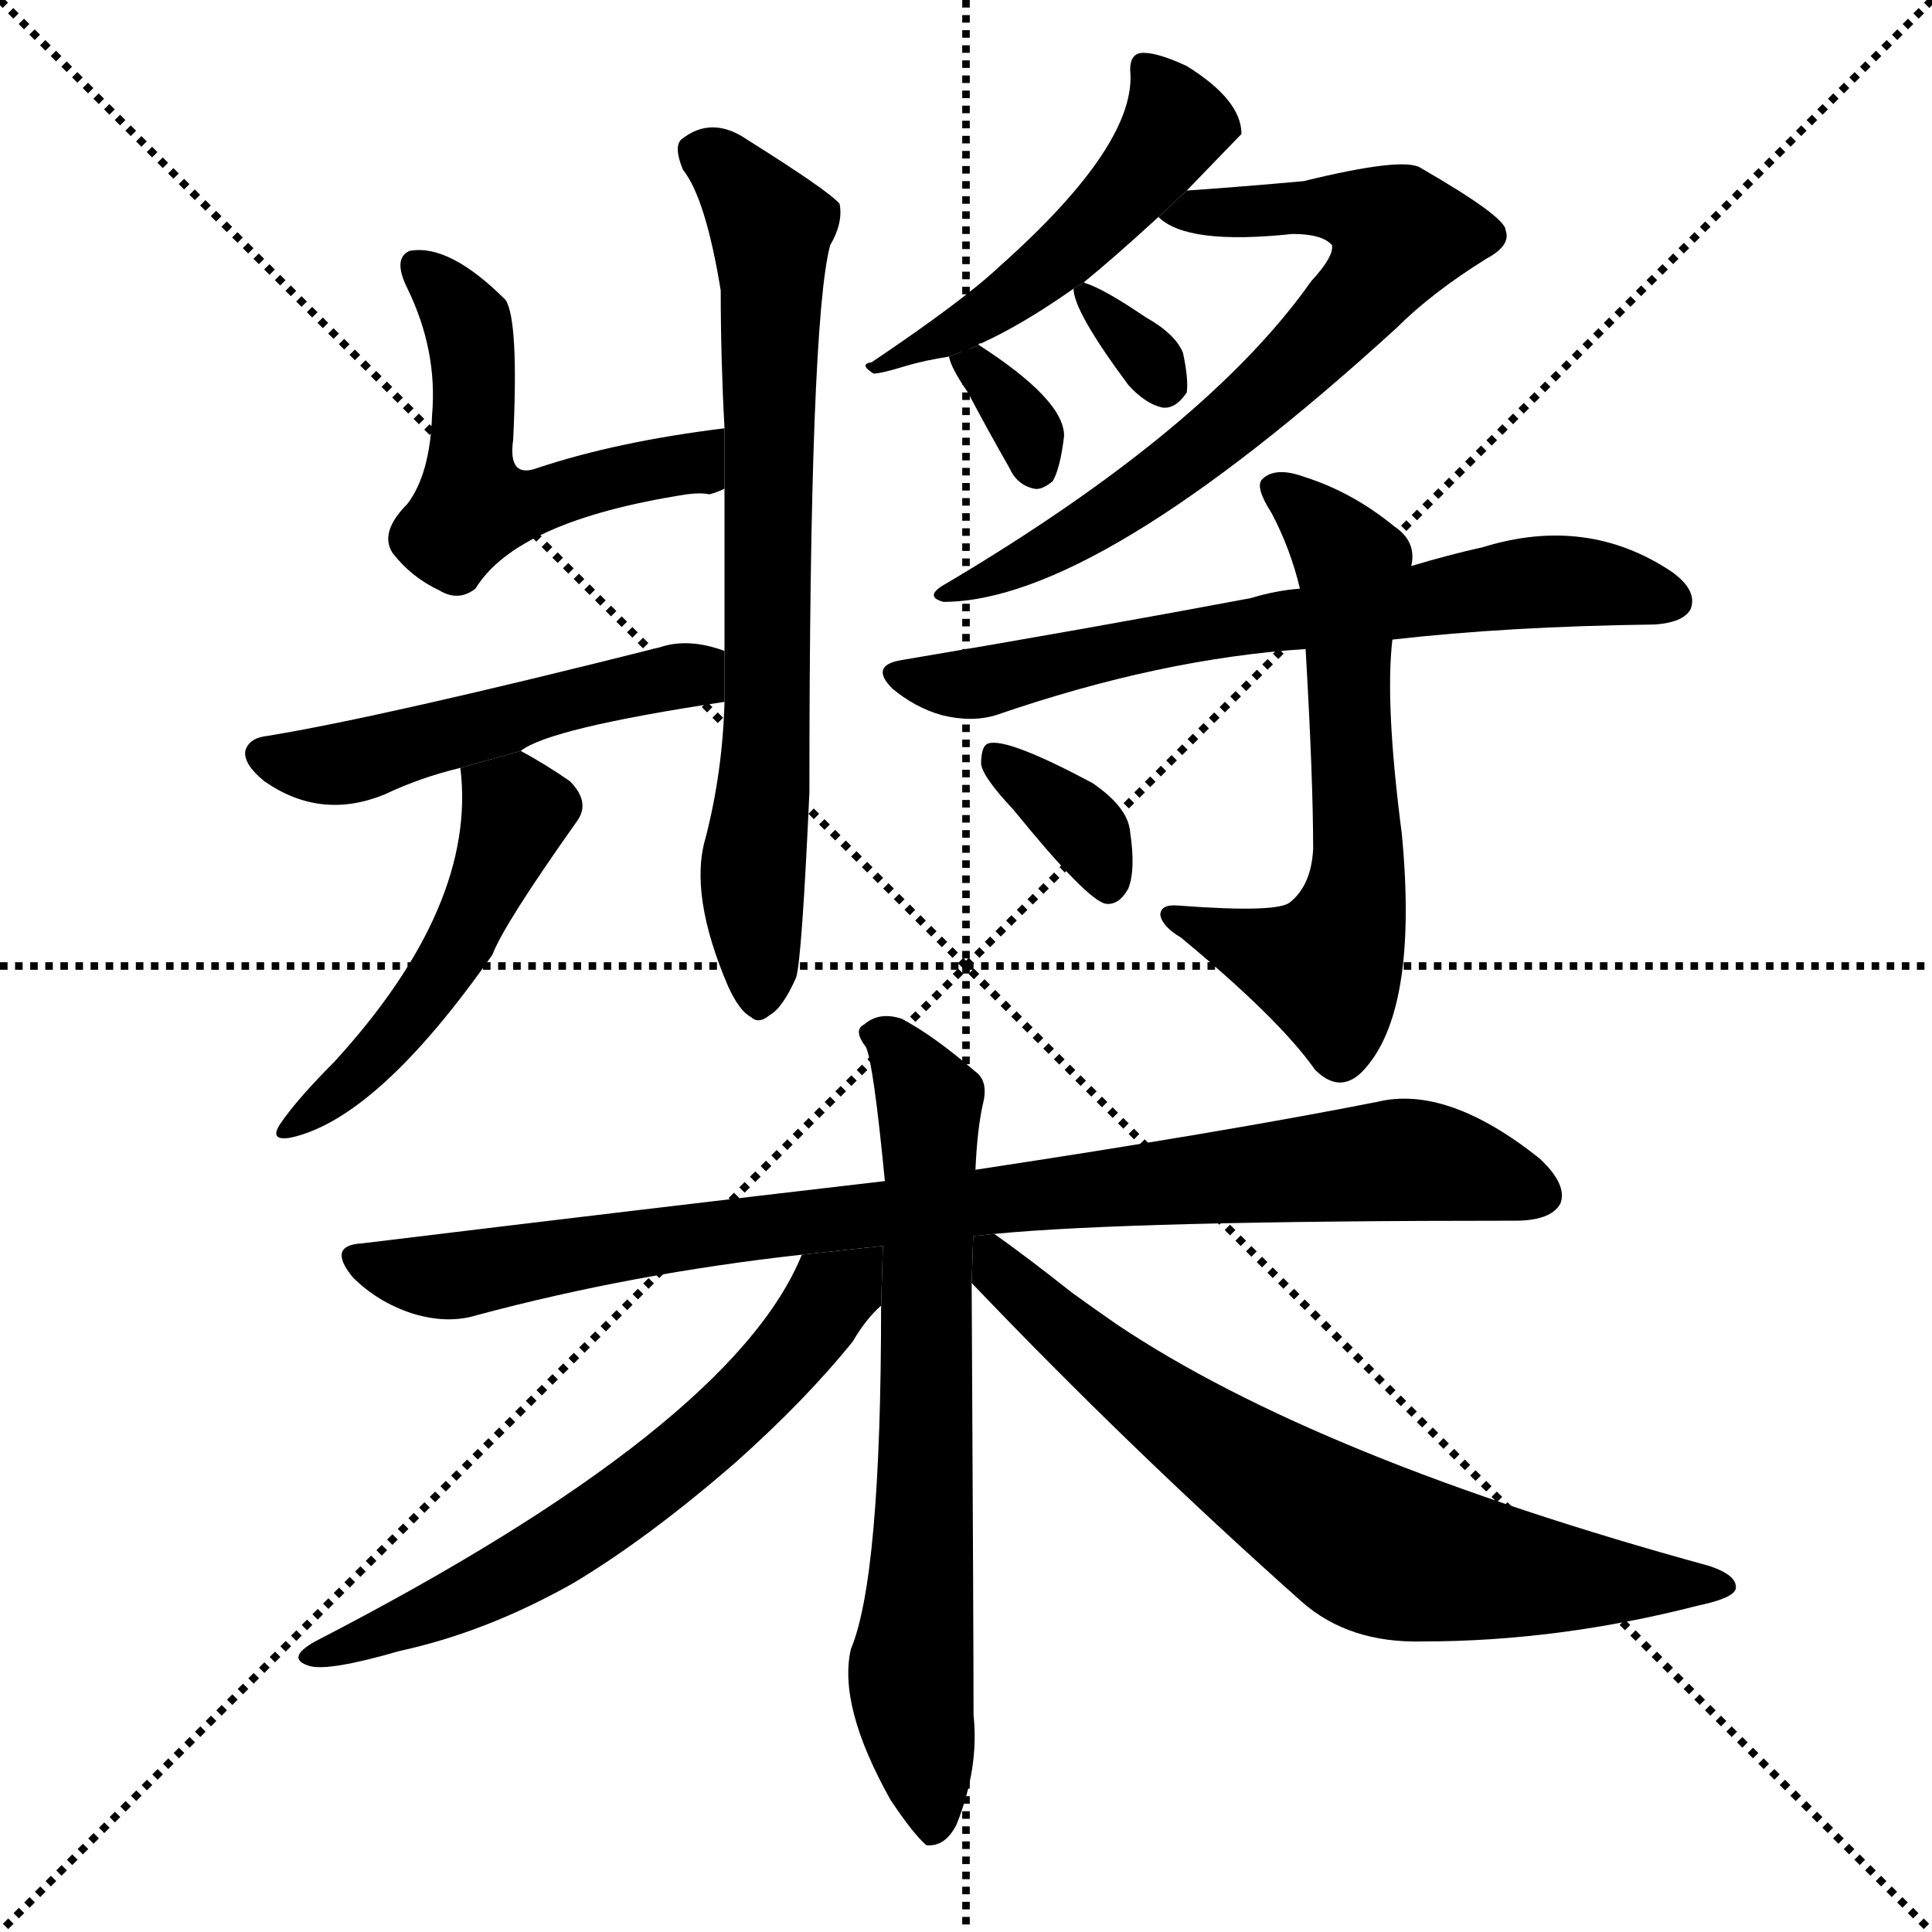 <svg version="1.1" viewBox="0 0 1024 1024" xmlns="http://www.w3.org/2000/svg">
  <g stroke="black" stroke-dasharray="1,1" stroke-width="1" transform="scale(4, 4)">
    <line x1="0" y1="0" x2="256" y2="256"></line>
    <line x1="256" y1="0" x2="0" y2="256"></line>
    <line x1="128" y1="0" x2="128" y2="256"></line>
    <line x1="0" y1="128" x2="256" y2="128"></line>
  </g>
  <g transform="scale(1, -1) translate(0, -900)">
    <style type="text/css">
      
        @keyframes keyframes0 {
          from {
            stroke: blue;
            stroke-dashoffset: 529;
            stroke-width: 128;
          }
          63% {
            animation-timing-function: step-end;
            stroke: blue;
            stroke-dashoffset: 0;
            stroke-width: 128;
          }
          to {
            stroke: black;
            stroke-width: 1024;
          }
        }
        #make-me-a-hanzi-animation-0 {
          animation: keyframes0 0.681s both;
          animation-delay: 0s;
          animation-timing-function: linear;
        }
      
        @keyframes keyframes1 {
          from {
            stroke: blue;
            stroke-dashoffset: 721;
            stroke-width: 128;
          }
          70% {
            animation-timing-function: step-end;
            stroke: blue;
            stroke-dashoffset: 0;
            stroke-width: 128;
          }
          to {
            stroke: black;
            stroke-width: 1024;
          }
        }
        #make-me-a-hanzi-animation-1 {
          animation: keyframes1 0.837s both;
          animation-delay: 0.681s;
          animation-timing-function: linear;
        }
      
        @keyframes keyframes2 {
          from {
            stroke: blue;
            stroke-dashoffset: 500;
            stroke-width: 128;
          }
          62% {
            animation-timing-function: step-end;
            stroke: blue;
            stroke-dashoffset: 0;
            stroke-width: 128;
          }
          to {
            stroke: black;
            stroke-width: 1024;
          }
        }
        #make-me-a-hanzi-animation-2 {
          animation: keyframes2 0.657s both;
          animation-delay: 1.517s;
          animation-timing-function: linear;
        }
      
        @keyframes keyframes3 {
          from {
            stroke: blue;
            stroke-dashoffset: 491;
            stroke-width: 128;
          }
          62% {
            animation-timing-function: step-end;
            stroke: blue;
            stroke-dashoffset: 0;
            stroke-width: 128;
          }
          to {
            stroke: black;
            stroke-width: 1024;
          }
        }
        #make-me-a-hanzi-animation-3 {
          animation: keyframes3 0.65s both;
          animation-delay: 2.174s;
          animation-timing-function: linear;
        }
      
        @keyframes keyframes4 {
          from {
            stroke: blue;
            stroke-dashoffset: 494;
            stroke-width: 128;
          }
          62% {
            animation-timing-function: step-end;
            stroke: blue;
            stroke-dashoffset: 0;
            stroke-width: 128;
          }
          to {
            stroke: black;
            stroke-width: 1024;
          }
        }
        #make-me-a-hanzi-animation-4 {
          animation: keyframes4 0.652s both;
          animation-delay: 2.824s;
          animation-timing-function: linear;
        }
      
        @keyframes keyframes5 {
          from {
            stroke: blue;
            stroke-dashoffset: 692;
            stroke-width: 128;
          }
          69% {
            animation-timing-function: step-end;
            stroke: blue;
            stroke-dashoffset: 0;
            stroke-width: 128;
          }
          to {
            stroke: black;
            stroke-width: 1024;
          }
        }
        #make-me-a-hanzi-animation-5 {
          animation: keyframes5 0.813s both;
          animation-delay: 3.476s;
          animation-timing-function: linear;
        }
      
        @keyframes keyframes6 {
          from {
            stroke: blue;
            stroke-dashoffset: 320;
            stroke-width: 128;
          }
          51% {
            animation-timing-function: step-end;
            stroke: blue;
            stroke-dashoffset: 0;
            stroke-width: 128;
          }
          to {
            stroke: black;
            stroke-width: 1024;
          }
        }
        #make-me-a-hanzi-animation-6 {
          animation: keyframes6 0.51s both;
          animation-delay: 4.289s;
          animation-timing-function: linear;
        }
      
        @keyframes keyframes7 {
          from {
            stroke: blue;
            stroke-dashoffset: 327;
            stroke-width: 128;
          }
          52% {
            animation-timing-function: step-end;
            stroke: blue;
            stroke-dashoffset: 0;
            stroke-width: 128;
          }
          to {
            stroke: black;
            stroke-width: 1024;
          }
        }
        #make-me-a-hanzi-animation-7 {
          animation: keyframes7 0.516s both;
          animation-delay: 4.799s;
          animation-timing-function: linear;
        }
      
        @keyframes keyframes8 {
          from {
            stroke: blue;
            stroke-dashoffset: 664;
            stroke-width: 128;
          }
          68% {
            animation-timing-function: step-end;
            stroke: blue;
            stroke-dashoffset: 0;
            stroke-width: 128;
          }
          to {
            stroke: black;
            stroke-width: 1024;
          }
        }
        #make-me-a-hanzi-animation-8 {
          animation: keyframes8 0.79s both;
          animation-delay: 5.315s;
          animation-timing-function: linear;
        }
      
        @keyframes keyframes9 {
          from {
            stroke: blue;
            stroke-dashoffset: 618;
            stroke-width: 128;
          }
          67% {
            animation-timing-function: step-end;
            stroke: blue;
            stroke-dashoffset: 0;
            stroke-width: 128;
          }
          to {
            stroke: black;
            stroke-width: 1024;
          }
        }
        #make-me-a-hanzi-animation-9 {
          animation: keyframes9 0.753s both;
          animation-delay: 6.106s;
          animation-timing-function: linear;
        }
      
        @keyframes keyframes10 {
          from {
            stroke: blue;
            stroke-dashoffset: 350;
            stroke-width: 128;
          }
          53% {
            animation-timing-function: step-end;
            stroke: blue;
            stroke-dashoffset: 0;
            stroke-width: 128;
          }
          to {
            stroke: black;
            stroke-width: 1024;
          }
        }
        #make-me-a-hanzi-animation-10 {
          animation: keyframes10 0.535s both;
          animation-delay: 6.859s;
          animation-timing-function: linear;
        }
      
        @keyframes keyframes11 {
          from {
            stroke: blue;
            stroke-dashoffset: 889;
            stroke-width: 128;
          }
          74% {
            animation-timing-function: step-end;
            stroke: blue;
            stroke-dashoffset: 0;
            stroke-width: 128;
          }
          to {
            stroke: black;
            stroke-width: 1024;
          }
        }
        #make-me-a-hanzi-animation-11 {
          animation: keyframes11 0.973s both;
          animation-delay: 7.394s;
          animation-timing-function: linear;
        }
      
        @keyframes keyframes12 {
          from {
            stroke: blue;
            stroke-dashoffset: 686;
            stroke-width: 128;
          }
          69% {
            animation-timing-function: step-end;
            stroke: blue;
            stroke-dashoffset: 0;
            stroke-width: 128;
          }
          to {
            stroke: black;
            stroke-width: 1024;
          }
        }
        #make-me-a-hanzi-animation-12 {
          animation: keyframes12 0.808s both;
          animation-delay: 8.367s;
          animation-timing-function: linear;
        }
      
        @keyframes keyframes13 {
          from {
            stroke: blue;
            stroke-dashoffset: 623;
            stroke-width: 128;
          }
          67% {
            animation-timing-function: step-end;
            stroke: blue;
            stroke-dashoffset: 0;
            stroke-width: 128;
          }
          to {
            stroke: black;
            stroke-width: 1024;
          }
        }
        #make-me-a-hanzi-animation-13 {
          animation: keyframes13 0.757s both;
          animation-delay: 9.175s;
          animation-timing-function: linear;
        }
      
        @keyframes keyframes14 {
          from {
            stroke: blue;
            stroke-dashoffset: 704;
            stroke-width: 128;
          }
          70% {
            animation-timing-function: step-end;
            stroke: blue;
            stroke-dashoffset: 0;
            stroke-width: 128;
          }
          to {
            stroke: black;
            stroke-width: 1024;
          }
        }
        #make-me-a-hanzi-animation-14 {
          animation: keyframes14 0.823s both;
          animation-delay: 9.932s;
          animation-timing-function: linear;
        }
      
    </style>
    
      <path d="M 384 673 Q 327 666 285 652 Q 269 646 272 667 Q 275 730 268 741 Q 238 771 217 767 Q 208 763 216 747 Q 232 714 229 680 Q 228 649 216 633 Q 201 618 208 607 Q 218 594 233 587 Q 243 581 252 588 Q 274 624 364 638 Q 371 639 376 638 Q 380 639 384 641 L 384 673 Z" fill="black"></path>
    
      <path d="M 384 528 Q 383 491 374 456 Q 365 426 386 377 Q 392 364 398 361 Q 402 357 408 362 Q 415 366 422 382 Q 425 392 429 480 Q 429 729 440 770 Q 447 782 445 792 Q 439 799 396 826 Q 377 839 361 826 Q 357 822 362 810 Q 374 795 382 746 Q 382 710 384 673 L 384 641 Q 384 601 384 555 L 384 528 Z" fill="black"></path>
    
      <path d="M 384 555 Q 365 562 350 557 Q 203 520 142 510 Q 132 509 130 502 Q 129 495 140 486 Q 170 465 204 479 Q 223 488 244 493 L 276 502 Q 291 514 384 528 L 384 555 Z" fill="black"></path>
    
      <path d="M 244 493 Q 253 420 177 337 Q 158 318 149 305 Q 142 295 154 297 Q 200 307 261 394 Q 267 410 306 465 Q 313 475 302 486 Q 289 495 276 502 L 244 493 Z" fill="black"></path>
    
      <path d="M 574 750 Q 590 763 614 785 L 629 799 Q 656 827 658 829 Q 658 847 629 865 Q 614 872 606 872 Q 599 872 599 863 Q 603 824 530 759 Q 511 741 462 708 Q 455 707 463 702 Q 467 702 480 706 Q 490 709 503 711 L 519 717 Q 518 718 520 718 Q 542 728 569 747 L 574 750 Z" fill="black"></path>
    
      <path d="M 614 785 Q 629 770 685 776 Q 701 776 706 770 Q 707 764 695 751 Q 640 673 502 591 Q 489 584 500 581 Q 581 581 740 726 Q 759 745 788 763 Q 801 770 798 778 Q 798 785 753 811 Q 744 817 691 804 Q 658 801 629 799 L 614 785 Z" fill="black"></path>
    
      <path d="M 569 747 Q 569 735 598 696 Q 607 686 616 684 Q 623 683 629 692 Q 630 699 627 713 Q 623 723 607 732 Q 585 747 575 750 Q 574 751 574 750 L 569 747 Z" fill="black"></path>
    
      <path d="M 503 711 Q 504 705 513 692 Q 523 673 535 652 Q 539 643 548 641 Q 552 640 558 645 Q 562 652 564 669 Q 564 688 519 717 L 503 711 Z" fill="black"></path>
    
      <path d="M 738 561 Q 799 568 877 569 Q 892 570 896 577 Q 900 587 886 597 Q 841 627 786 610 Q 768 606 748 600 L 689 588 Q 676 587 663 583 Q 578 567 477 550 Q 461 547 473 535 Q 485 525 499 521 Q 515 517 528 521 Q 615 551 692 556 L 738 561 Z" fill="black"></path>
    
      <path d="M 692 556 Q 696 487 696 450 Q 695 431 684 422 Q 678 416 625 420 Q 615 421 615 415 Q 616 409 626 403 Q 678 360 697 333 Q 710 320 722 332 Q 752 363 743 458 Q 734 527 738 561 L 748 600 Q 751 613 739 621 Q 717 639 692 647 Q 676 653 669 646 Q 665 642 674 628 Q 684 609 689 588 L 692 556 Z" fill="black"></path>
    
      <path d="M 537 471 Q 576 423 586 421 Q 593 420 598 429 Q 602 439 599 459 Q 598 472 579 485 Q 534 509 524 506 Q 520 505 520 495 Q 521 488 537 471 Z" fill="black"></path>
    
      <path d="M 527 246 Q 599 253 803 253 Q 822 253 827 262 Q 831 272 816 286 Q 767 325 730 316 Q 649 300 517 280 L 469 274 Q 340 259 192 241 Q 173 240 187 223 Q 200 210 218 204 Q 237 198 253 203 Q 335 225 425 235 L 527 246 Z" fill="black"></path>
    
      <path d="M 517 280 Q 518 302 521 315 Q 524 327 517 332 Q 495 351 478 360 Q 466 364 458 357 Q 452 354 459 345 Q 463 336 469 274 L 467 208 Q 467 64 451 26 Q 444 -4 472 -54 Q 484 -72 491 -78 Q 501 -79 507 -67 Q 519 -37 516 -9 Q 516 30 515 220 L 517 280 Z" fill="black"></path>
    
      <path d="M 425 235 Q 388 144 167 30 Q 151 21 164 17 Q 174 14 212 25 Q 258 35 304 61 Q 344 85 390 125 Q 427 158 452 189 Q 459 201 467 208 L 467.959 239.633 L 425 235 Z" fill="black"></path>
    
      <path d="M 515 220 Q 599 132 690 51 Q 715 29 754 30 Q 826 30 900 49 Q 919 53 920 58 Q 921 65 906 70 Q 698 127 592 198 Q 579 207 568 215 Q 544 234 527 246 L 515.827 244.795 L 515 220 Z" fill="black"></path>
    
    
      <clipPath id="make-me-a-hanzi-clip-0">
        <path d="M 384 673 Q 327 666 285 652 Q 269 646 272 667 Q 275 730 268 741 Q 238 771 217 767 Q 208 763 216 747 Q 232 714 229 680 Q 228 649 216 633 Q 201 618 208 607 Q 218 594 233 587 Q 243 581 252 588 Q 274 624 364 638 Q 371 639 376 638 Q 380 639 384 641 L 384 673 Z"></path>
      </clipPath>
      <path clip-path="url(#make-me-a-hanzi-clip-0)" d="M 222 758 L 249 726 L 251 631 L 368 654 L 377 668" fill="none" id="make-me-a-hanzi-animation-0" stroke-dasharray="401 802" stroke-linecap="round"></path>
    
      <clipPath id="make-me-a-hanzi-clip-1">
        <path d="M 384 528 Q 383 491 374 456 Q 365 426 386 377 Q 392 364 398 361 Q 402 357 408 362 Q 415 366 422 382 Q 425 392 429 480 Q 429 729 440 770 Q 447 782 445 792 Q 439 799 396 826 Q 377 839 361 826 Q 357 822 362 810 Q 374 795 382 746 Q 382 710 384 673 L 384 641 Q 384 601 384 555 L 384 528 Z"></path>
      </clipPath>
      <path clip-path="url(#make-me-a-hanzi-clip-1)" d="M 371 820 L 394 802 L 409 775 L 408 518 L 399 436 L 402 371" fill="none" id="make-me-a-hanzi-animation-1" stroke-dasharray="593 1186" stroke-linecap="round"></path>
    
      <clipPath id="make-me-a-hanzi-clip-2">
        <path d="M 384 555 Q 365 562 350 557 Q 203 520 142 510 Q 132 509 130 502 Q 129 495 140 486 Q 170 465 204 479 Q 223 488 244 493 L 276 502 Q 291 514 384 528 L 384 555 Z"></path>
      </clipPath>
      <path clip-path="url(#make-me-a-hanzi-clip-2)" d="M 140 501 L 153 495 L 182 495 L 376 548" fill="none" id="make-me-a-hanzi-animation-2" stroke-dasharray="372 744" stroke-linecap="round"></path>
    
      <clipPath id="make-me-a-hanzi-clip-3">
        <path d="M 244 493 Q 253 420 177 337 Q 158 318 149 305 Q 142 295 154 297 Q 200 307 261 394 Q 267 410 306 465 Q 313 475 302 486 Q 289 495 276 502 L 244 493 Z"></path>
      </clipPath>
      <path clip-path="url(#make-me-a-hanzi-clip-3)" d="M 251 487 L 274 469 L 241 395 L 200 341 L 157 304" fill="none" id="make-me-a-hanzi-animation-3" stroke-dasharray="363 726" stroke-linecap="round"></path>
    
      <clipPath id="make-me-a-hanzi-clip-4">
        <path d="M 574 750 Q 590 763 614 785 L 629 799 Q 656 827 658 829 Q 658 847 629 865 Q 614 872 606 872 Q 599 872 599 863 Q 603 824 530 759 Q 511 741 462 708 Q 455 707 463 702 Q 467 702 480 706 Q 490 709 503 711 L 519 717 Q 518 718 520 718 Q 542 728 569 747 L 574 750 Z"></path>
      </clipPath>
      <path clip-path="url(#make-me-a-hanzi-clip-4)" d="M 609 862 L 624 834 L 594 795 L 542 747 L 466 706" fill="none" id="make-me-a-hanzi-animation-4" stroke-dasharray="366 732" stroke-linecap="round"></path>
    
      <clipPath id="make-me-a-hanzi-clip-5">
        <path d="M 614 785 Q 629 770 685 776 Q 701 776 706 770 Q 707 764 695 751 Q 640 673 502 591 Q 489 584 500 581 Q 581 581 740 726 Q 759 745 788 763 Q 801 770 798 778 Q 798 785 753 811 Q 744 817 691 804 Q 658 801 629 799 L 614 785 Z"></path>
      </clipPath>
      <path clip-path="url(#make-me-a-hanzi-clip-5)" d="M 620 786 L 706 792 L 742 776 L 716 735 L 655 676 L 575 619 L 504 585" fill="none" id="make-me-a-hanzi-animation-5" stroke-dasharray="564 1128" stroke-linecap="round"></path>
    
      <clipPath id="make-me-a-hanzi-clip-6">
        <path d="M 569 747 Q 569 735 598 696 Q 607 686 616 684 Q 623 683 629 692 Q 630 699 627 713 Q 623 723 607 732 Q 585 747 575 750 Q 574 751 574 750 L 569 747 Z"></path>
      </clipPath>
      <path clip-path="url(#make-me-a-hanzi-clip-6)" d="M 574 744 L 617 696" fill="none" id="make-me-a-hanzi-animation-6" stroke-dasharray="192 384" stroke-linecap="round"></path>
    
      <clipPath id="make-me-a-hanzi-clip-7">
        <path d="M 503 711 Q 504 705 513 692 Q 523 673 535 652 Q 539 643 548 641 Q 552 640 558 645 Q 562 652 564 669 Q 564 688 519 717 L 503 711 Z"></path>
      </clipPath>
      <path clip-path="url(#make-me-a-hanzi-clip-7)" d="M 508 709 L 532 690 L 549 653" fill="none" id="make-me-a-hanzi-animation-7" stroke-dasharray="199 398" stroke-linecap="round"></path>
    
      <clipPath id="make-me-a-hanzi-clip-8">
        <path d="M 738 561 Q 799 568 877 569 Q 892 570 896 577 Q 900 587 886 597 Q 841 627 786 610 Q 768 606 748 600 L 689 588 Q 676 587 663 583 Q 578 567 477 550 Q 461 547 473 535 Q 485 525 499 521 Q 515 517 528 521 Q 615 551 692 556 L 738 561 Z"></path>
      </clipPath>
      <path clip-path="url(#make-me-a-hanzi-clip-8)" d="M 485 540 L 519 538 L 614 561 L 812 592 L 887 582" fill="none" id="make-me-a-hanzi-animation-8" stroke-dasharray="536 1072" stroke-linecap="round"></path>
    
      <clipPath id="make-me-a-hanzi-clip-9">
        <path d="M 692 556 Q 696 487 696 450 Q 695 431 684 422 Q 678 416 625 420 Q 615 421 615 415 Q 616 409 626 403 Q 678 360 697 333 Q 710 320 722 332 Q 752 363 743 458 Q 734 527 738 561 L 748 600 Q 751 613 739 621 Q 717 639 692 647 Q 676 653 669 646 Q 665 642 674 628 Q 684 609 689 588 L 692 556 Z"></path>
      </clipPath>
      <path clip-path="url(#make-me-a-hanzi-clip-9)" d="M 676 642 L 717 600 L 719 424 L 703 387 L 621 415" fill="none" id="make-me-a-hanzi-animation-9" stroke-dasharray="490 980" stroke-linecap="round"></path>
    
      <clipPath id="make-me-a-hanzi-clip-10">
        <path d="M 537 471 Q 576 423 586 421 Q 593 420 598 429 Q 602 439 599 459 Q 598 472 579 485 Q 534 509 524 506 Q 520 505 520 495 Q 521 488 537 471 Z"></path>
      </clipPath>
      <path clip-path="url(#make-me-a-hanzi-clip-10)" d="M 527 499 L 577 457 L 588 431" fill="none" id="make-me-a-hanzi-animation-10" stroke-dasharray="222 444" stroke-linecap="round"></path>
    
      <clipPath id="make-me-a-hanzi-clip-11">
        <path d="M 527 246 Q 599 253 803 253 Q 822 253 827 262 Q 831 272 816 286 Q 767 325 730 316 Q 649 300 517 280 L 469 274 Q 340 259 192 241 Q 173 240 187 223 Q 200 210 218 204 Q 237 198 253 203 Q 335 225 425 235 L 527 246 Z"></path>
      </clipPath>
      <path clip-path="url(#make-me-a-hanzi-clip-11)" d="M 190 232 L 243 224 L 390 249 L 740 285 L 779 280 L 816 267" fill="none" id="make-me-a-hanzi-animation-11" stroke-dasharray="761 1522" stroke-linecap="round"></path>
    
      <clipPath id="make-me-a-hanzi-clip-12">
        <path d="M 517 280 Q 518 302 521 315 Q 524 327 517 332 Q 495 351 478 360 Q 466 364 458 357 Q 452 354 459 345 Q 463 336 469 274 L 467 208 Q 467 64 451 26 Q 444 -4 472 -54 Q 484 -72 491 -78 Q 501 -79 507 -67 Q 519 -37 516 -9 Q 516 30 515 220 L 517 280 Z"></path>
      </clipPath>
      <path clip-path="url(#make-me-a-hanzi-clip-12)" d="M 466 352 L 493 315 L 492 140 L 483 4 L 493 -68" fill="none" id="make-me-a-hanzi-animation-12" stroke-dasharray="558 1116" stroke-linecap="round"></path>
    
      <clipPath id="make-me-a-hanzi-clip-13">
        <path d="M 425 235 Q 388 144 167 30 Q 151 21 164 17 Q 174 14 212 25 Q 258 35 304 61 Q 344 85 390 125 Q 427 158 452 189 Q 459 201 467 208 L 467.959 239.633 L 425 235 Z"></path>
      </clipPath>
      <path clip-path="url(#make-me-a-hanzi-clip-13)" d="M 462 232 L 383 145 L 334 105 L 252 55 L 168 23" fill="none" id="make-me-a-hanzi-animation-13" stroke-dasharray="495 990" stroke-linecap="round"></path>
    
      <clipPath id="make-me-a-hanzi-clip-14">
        <path d="M 515 220 Q 599 132 690 51 Q 715 29 754 30 Q 826 30 900 49 Q 919 53 920 58 Q 921 65 906 70 Q 698 127 592 198 Q 579 207 568 215 Q 544 234 527 246 L 515.827 244.795 L 515 220 Z"></path>
      </clipPath>
      <path clip-path="url(#make-me-a-hanzi-clip-14)" d="M 522 238 L 600 165 L 722 83 L 788 67 L 914 59" fill="none" id="make-me-a-hanzi-animation-14" stroke-dasharray="576 1152" stroke-linecap="round"></path>
    
  </g>
</svg>
